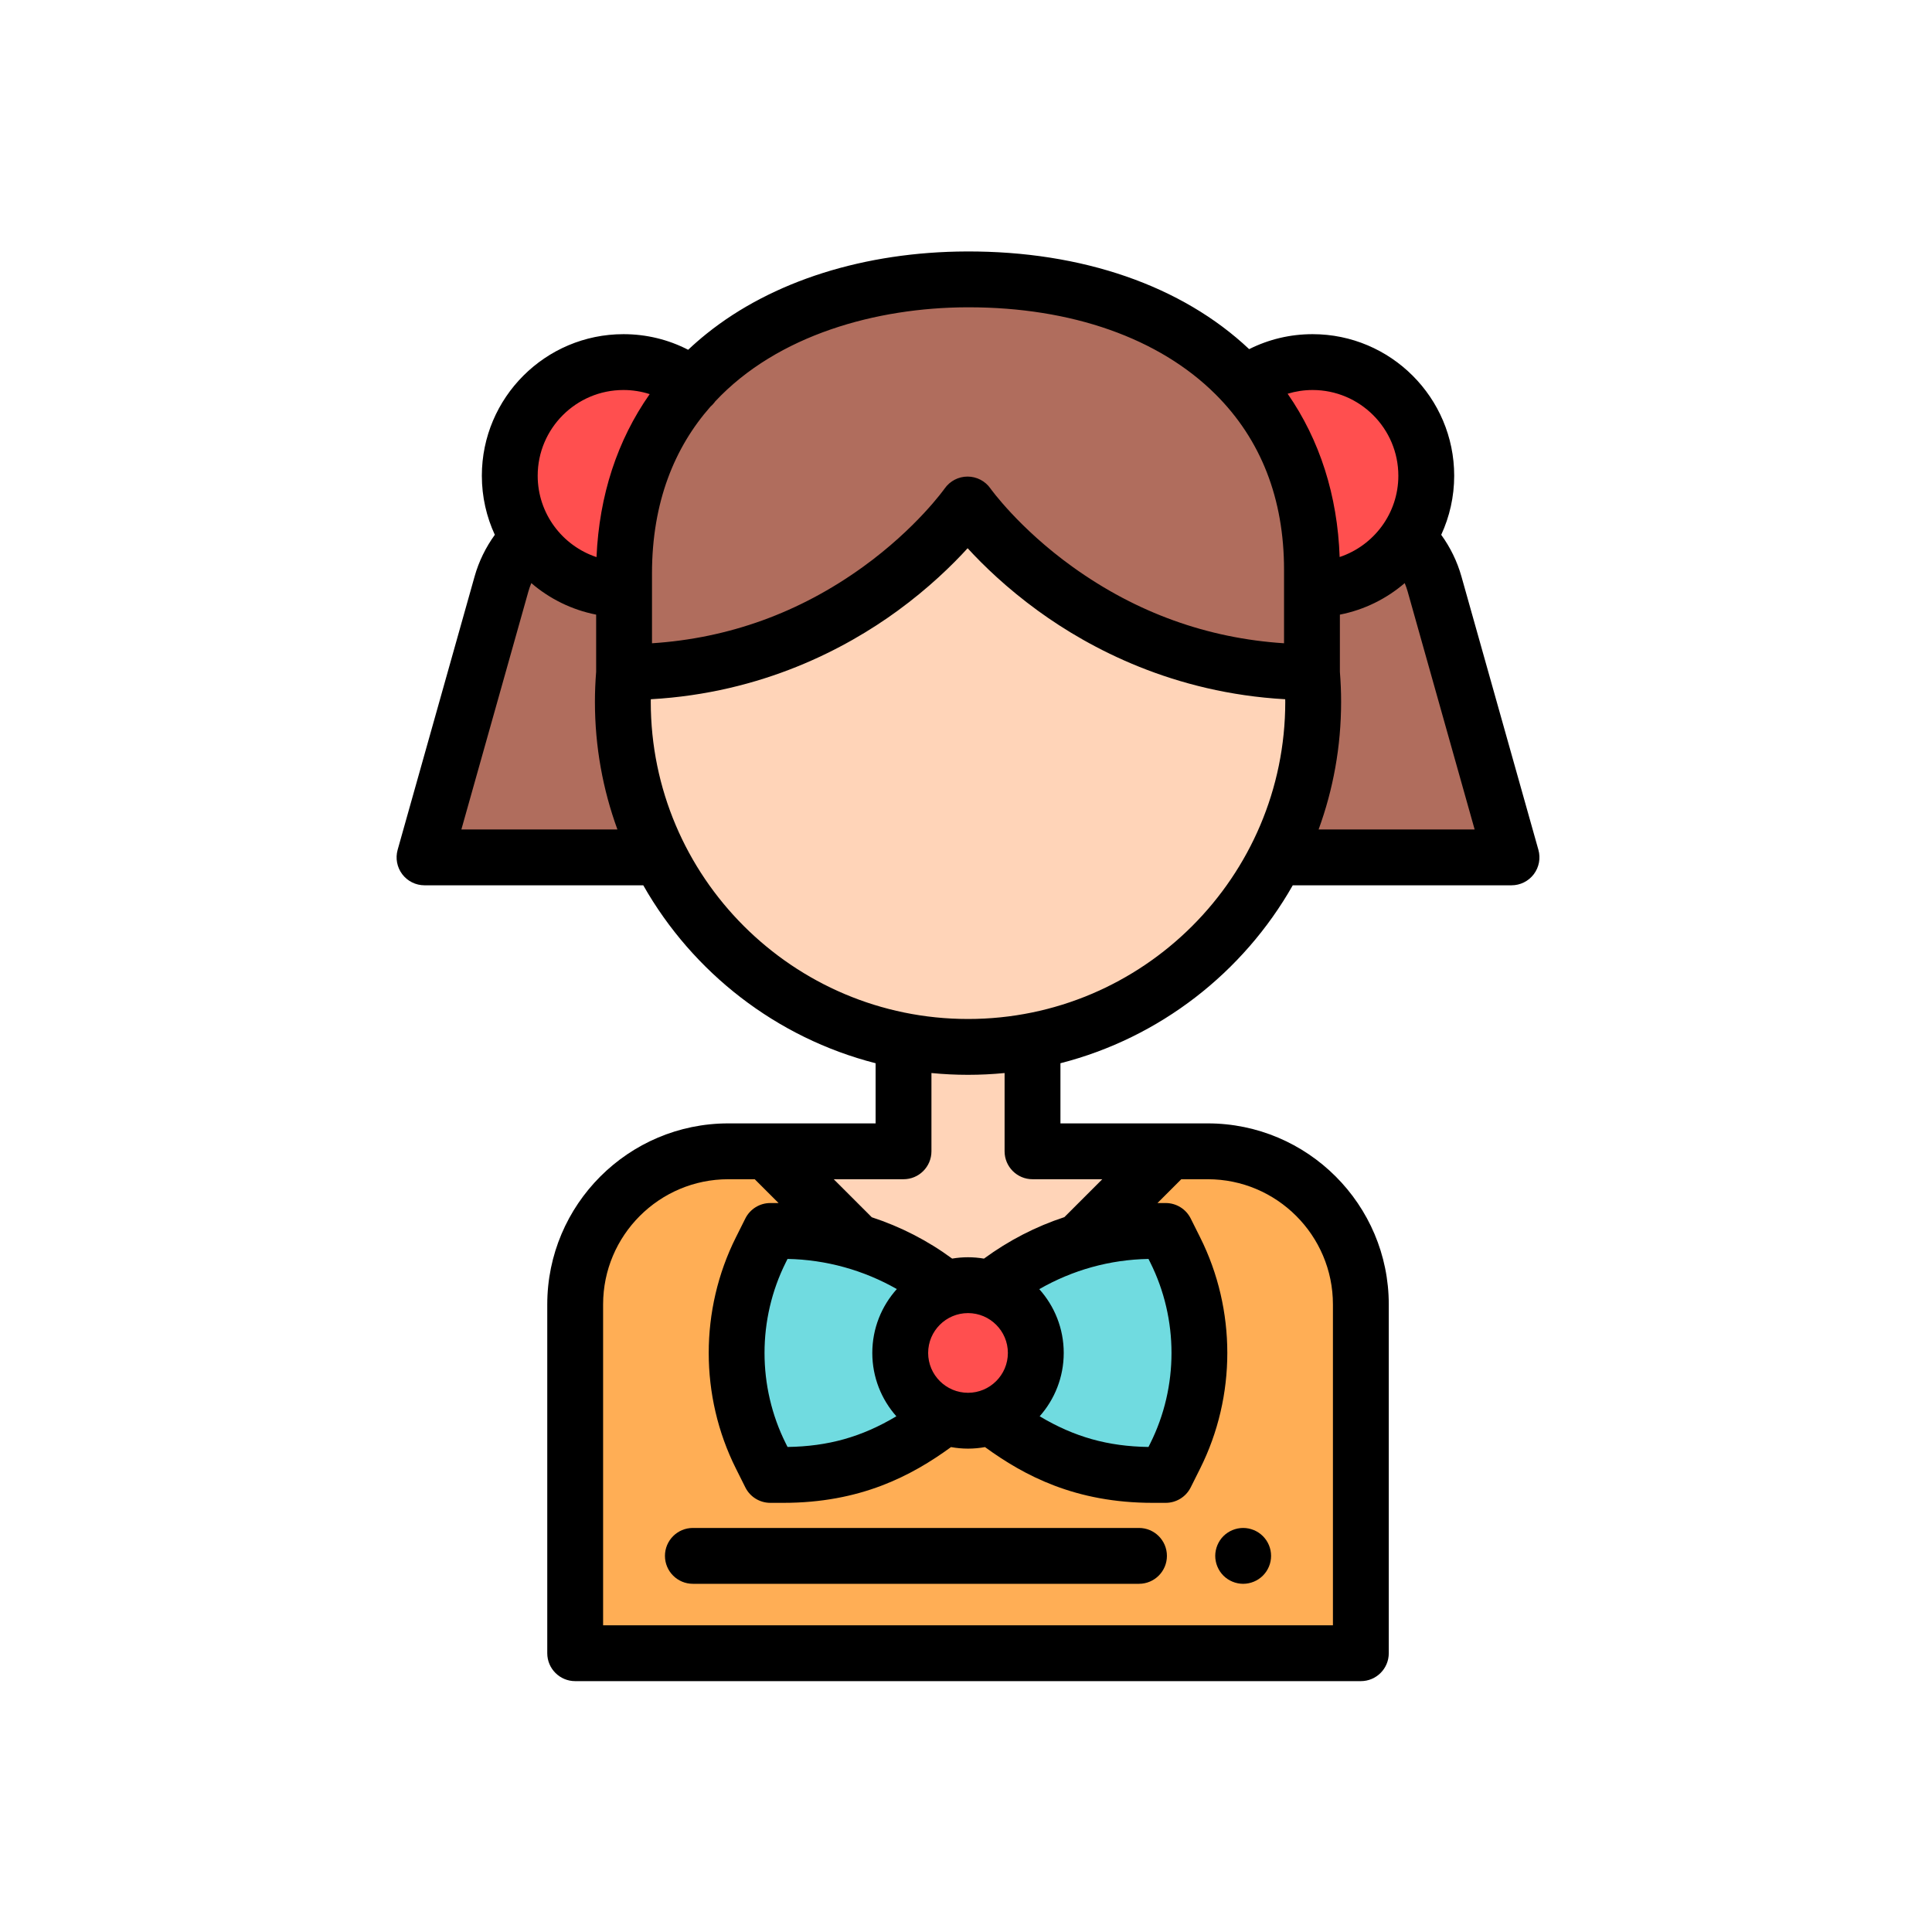 <?xml version="1.0"?>
<svg xmlns="http://www.w3.org/2000/svg" viewBox="-52 0 512 512" width="512px" height="512px" class=""><g transform="matrix(0.74 0 0 0.74 53.101 66.637)"><path d="m132.398 322.258h-13.609c-30.281 0-54.832 24.551-54.832 54.832v124.91h281.367v-124.91c0-30.281-24.551-54.832-54.836-54.832h-13.609" fill="#ffae55" data-original="#FFAE55"/><g fill="#b06d5d"><path d="m315.016 216.996h84.266l-27.566-97.906c-1.793-6.375-5.184-11.973-9.66-16.402-7.281 11.043-19.797 18.332-34.02 18.332" data-original="#000000"/><path d="m81.465 121.016c-.074 0-.148.004-.219.004-14.223 0-26.738-7.289-34.02-18.332-4.477 4.43-7.867 10.027-9.66 16.402l-27.566 97.906h84.266" data-original="#000000"/><path d="m315.016 216.996h84.266l-27.566-97.906c-1.793-6.375-5.184-11.973-9.66-16.402" data-original="#000000"/><path d="m47.227 102.688c-4.477 4.434-7.867 10.027-9.66 16.402l-27.566 97.906h84.266" data-original="#000000"/></g><path d="m327.816 121.016c.074 0 .145.004.219.004 22.484 0 40.715-18.223 40.715-40.699 0-22.477-18.23-40.699-40.715-40.699-9.102 0-17.508 2.988-24.289 8.031" fill="#ff4f4f" data-original="#FF4F4F"/><path d="m105.93 47.953c-6.848-5.227-15.402-8.332-24.684-8.332-22.484 0-40.715 18.223-40.715 40.699 0 22.477 18.23 40.699 40.715 40.699.074 0 .145-.004.219-.004" fill="#ff4f4f" data-original="#FF4F4F"/><path d="m327.797 150.641c-81.367-.008-123.316-60.023-123.316-60.023s-41.633 60.016-122.996 60.023c-.301 3.516-.457 7.074-.457 10.668 0 68.242 55.344 123.562 123.613 123.562s123.613-55.32 123.613-123.562c0-3.594-.156-7.152-.457-10.668zm0 0" fill="#ffd4b8" data-original="#FFD4B8"/><path d="m303.172 477.148c-.652 0-1.312-.07-1.953-.199-.641-.129-1.27-.32-1.867-.57-.613-.25-1.191-.559-1.73-.918-.551-.371-1.062-.781-1.52-1.242-.461-.469-.883-.98-1.242-1.52-.359-.551-.668-1.129-.918-1.73-.25-.598-.441-1.23-.57-1.867-.133-.652-.199-1.301-.199-1.961 0-.652.066-1.301.199-1.949.129-.641.32-1.27.57-1.871.25-.602.559-1.18.918-1.73.359-.539.781-1.059 1.242-1.52.457-.461.969-.879 1.52-1.242.539-.359 1.117-.668 1.73-.918.598-.25 1.227-.441 1.867-.57 1.293-.262 2.621-.262 3.91 0 .633.129 1.262.32 1.871.57.602.25 1.18.559 1.719.918.551.363 1.062.781 1.52 1.242.461.461.883.98 1.25 1.52.363.551.672 1.129.922 1.73.25.602.441 1.23.57 1.871.129.648.191 1.297.191 1.949 0 .66-.062 1.309-.191 1.961-.129.637-.32 1.27-.57 1.867-.25.602-.559 1.18-.922 1.73-.367.539-.789 1.051-1.25 1.52-.457.461-.969.871-1.52 1.242-.539.359-1.117.668-1.719.918-.609.25-1.238.441-1.871.57-.648.129-1.309.199-1.957.199zm0 0" data-original="#000000"/><path d="m265.871 477.145h-159.766c-5.52 0-10-4.477-10-10 0-5.523 4.48-10 10-10h159.766c5.523 0 10 4.477 10 10 0 5.523-4.477 10-10 10zm0 0" data-original="#000000"/><path d="m196.668 371.543c2.496-.871 5.18-1.344 7.973-1.344 2.797 0 5.48.477 7.98 1.348 9.66-7.793 20.449-13.477 31.863-16.906l32.395-32.383h-49.141v-39.543c-7.484 1.414-15.203 2.156-23.098 2.156s-15.617-.742-23.098-2.156v39.543h-49.145l32.367 32.352c11.57 3.449 22.414 9.172 31.902 16.934zm0 0" fill="#ffd4b8" data-original="#FFD4B8"/><path d="m196.668 371.543c-16.422-13.43-36.891-20.758-58.168-20.758h-4.66l-3.402 6.797c-11.555 23.102-11.555 50.672 0 73.773l3.402 6.797h4.66c24.703 0 41.508-8.191 57.902-20.852" fill="#70dbe0" data-original="#70DBE0" class=""/><path d="m212.871 417.305c16.18 12.484 33.184 20.848 57.91 20.848h4.66l3.398-6.797c11.559-23.102 11.559-50.672 0-73.773l-3.398-6.797h-4.66c-21.055 0-41.32 7.176-58.16 20.762" fill="#70dbe0" data-original="#70DBE0" class=""/><path d="m228.918 394.469c0-13.402-10.871-24.27-24.277-24.27-13.41 0-24.277 10.867-24.277 24.27s10.867 24.27 24.277 24.27c13.406 0 24.277-10.867 24.277-24.27zm0 0" fill="#ff4f4f" data-original="#FF4F4F"/><path d="m81.465 150.641c81.379 0 123.016-60.023 123.016-60.023s41.957 60.023 123.336 60.023v-36.637c0-68.148-55.383-104.238-123.613-104.004-68.074.234-122.738 37.289-122.738 105.34zm0 0" fill="#b06d5d" data-original="#B06D5D" class="active-path" style="fill:#B06D5D"/><path d="m408.906 214.285-27.566-97.906c-1.512-5.367-3.984-10.41-7.234-14.902 2.973-6.445 4.645-13.609 4.645-21.156 0-27.957-22.75-50.699-50.715-50.699-8 0-15.715 1.844-22.715 5.363-24.09-22.723-59.848-35.117-101.152-34.984-36.555.129-69.629 10.582-93.125 29.441-2.309 1.852-4.516 3.777-6.629 5.77-7.113-3.668-14.984-5.59-23.172-5.59-27.961 0-50.711 22.742-50.711 50.699 0 7.547 1.668 14.711 4.645 21.156-3.25 4.492-5.727 9.535-7.238 14.902l-27.562 97.906c-.848 3.016-.238 6.254 1.652 8.75s4.84 3.961 7.973 3.961h78.34c17.711 31.207 47.617 54.625 83.203 63.723v21.539h-52.754c-35.746 0-64.832 29.086-64.832 64.832v124.91c0 5.523 4.477 10 10 10h281.363c5.523 0 10-4.477 10-10v-124.91c0-35.75-29.082-64.832-64.832-64.832h-52.75v-21.539c35.582-9.098 65.492-32.516 83.199-63.723h78.34c3.133 0 6.082-1.465 7.973-3.961s2.504-5.734 1.656-8.75zm-50.156-133.965c0 13.531-8.809 25.035-21.02 29.113-.77-22.039-7.125-41.91-18.629-58.48 2.867-.867 5.863-1.332 8.934-1.332 16.938 0 30.715 13.773 30.715 30.699zm-154.512-60.32h.637c36.852 0 68.234 11.055 88.41 31.164 16.277 16.223 24.531 37.363 24.531 62.84v26.316c-27.477-1.781-52.895-10.957-75.688-27.336-19.289-13.859-29.367-27.977-29.453-28.098-1.871-2.676-4.934-4.258-8.195-4.262-.004 0-.004 0-.008 0-3.262 0-6.324 1.602-8.195 4.27-.098.141-10.098 14.25-29.301 28.105-22.695 16.371-48.055 25.539-75.512 27.32v-24.98c0-25.613 8.121-45.211 20.957-59.781.527-.453 1.02-.961 1.457-1.539.07-.09.129-.188.195-.281 22.41-23.965 57.957-33.625 90.164-33.738zm-122.992 29.621c3.238 0 6.395.508 9.395 1.473-11.598 16.52-18.074 36.25-19.043 58.367-12.223-4.055-21.066-15.582-21.066-29.141 0-16.926 13.777-30.699 30.715-30.699zm-58.043 157.375 23.988-85.195c.293-1.031.648-2.043 1.059-3.027 6.516 5.598 14.461 9.57 23.215 11.289v20.477c-.285 3.566-.438 7.184-.438 10.766 0 16.043 2.848 31.43 8.055 45.691zm246.066 153.805.629 1.254c10.152 20.297 10.152 44.531 0 64.828l-.629 1.258c-14.477-.211-26.512-3.543-38.969-10.988 5.355-6.047 8.617-13.988 8.617-22.684 0-8.77-3.316-16.777-8.758-22.848 11.977-6.867 25.27-10.57 39.109-10.82zm-64.629 19.398c7.871 0 14.277 6.402 14.277 14.27s-6.406 14.27-14.277 14.27c-7.875 0-14.277-6.402-14.277-14.27s6.402-14.27 14.277-14.27zm-25.664 36.953c-12.449 7.445-24.488 10.773-38.965 10.988l-.629-1.258c-10.152-20.297-10.152-44.531 0-64.828l.625-1.254c13.77.258 27.258 4.012 39.137 10.793-5.457 6.074-8.781 14.09-8.781 22.875 0 8.691 3.258 16.633 8.613 22.684zm156.348-40.062v114.91h-261.367v-114.91c0-24.719 20.113-44.832 44.832-44.832h9.469l8.535 8.527h-2.957c-3.785 0-7.25 2.141-8.941 5.527l-3.398 6.793c-12.957 25.898-12.957 56.824 0 82.723l3.398 6.797c1.691 3.387 5.156 5.527 8.941 5.527h4.66c27.594 0 45.906-9.66 60.059-19.969 1.977.359 4.008.555 6.086.555 2.074 0 4.102-.195 6.078-.551 14.156 10.309 32.469 19.965 60.062 19.965h4.66c3.789 0 7.25-2.141 8.945-5.527l3.398-6.793c12.953-25.898 12.953-56.824 0-82.723l-3.398-6.797c-1.695-3.387-5.156-5.527-8.945-5.527h-2.953l8.531-8.527h9.469c24.723 0 44.836 20.113 44.836 44.832zm-107.586-44.832h24.992l-13.578 13.574c-10.191 3.344-19.871 8.316-28.793 14.855-1.863-.312-3.77-.488-5.719-.488-1.938 0-3.832.172-5.68.48-8.773-6.461-18.512-11.441-28.789-14.805l-13.621-13.617h24.992c5.523 0 10-4.477 10-10v-28.031c4.309.422 8.68.641 13.098.641s8.789-.219 13.098-.641v28.031c0 5.523 4.477 10 10 10zm-23.098-57.387c-62.648 0-113.613-50.945-113.613-113.562 0-.316.02-.633.02-.945 39.906-2.25 69.809-18.148 88.332-31.652 11.18-8.152 19.562-16.328 25.125-22.43 5.59 6.102 14.02 14.281 25.25 22.438 18.59 13.504 48.566 29.398 88.477 31.645.004.312.023.629.023.945 0 62.617-50.969 113.562-113.613 113.562zm125.555-67.875c5.211-14.262 8.059-29.648 8.059-45.688 0-3.586-.152-7.203-.438-10.77v-20.477c8.75-1.715 16.695-5.691 23.215-11.289.406.988.766 1.996 1.059 3.027l23.984 85.199h-55.879zm0 0" data-original="#000000"/></g> </svg>
